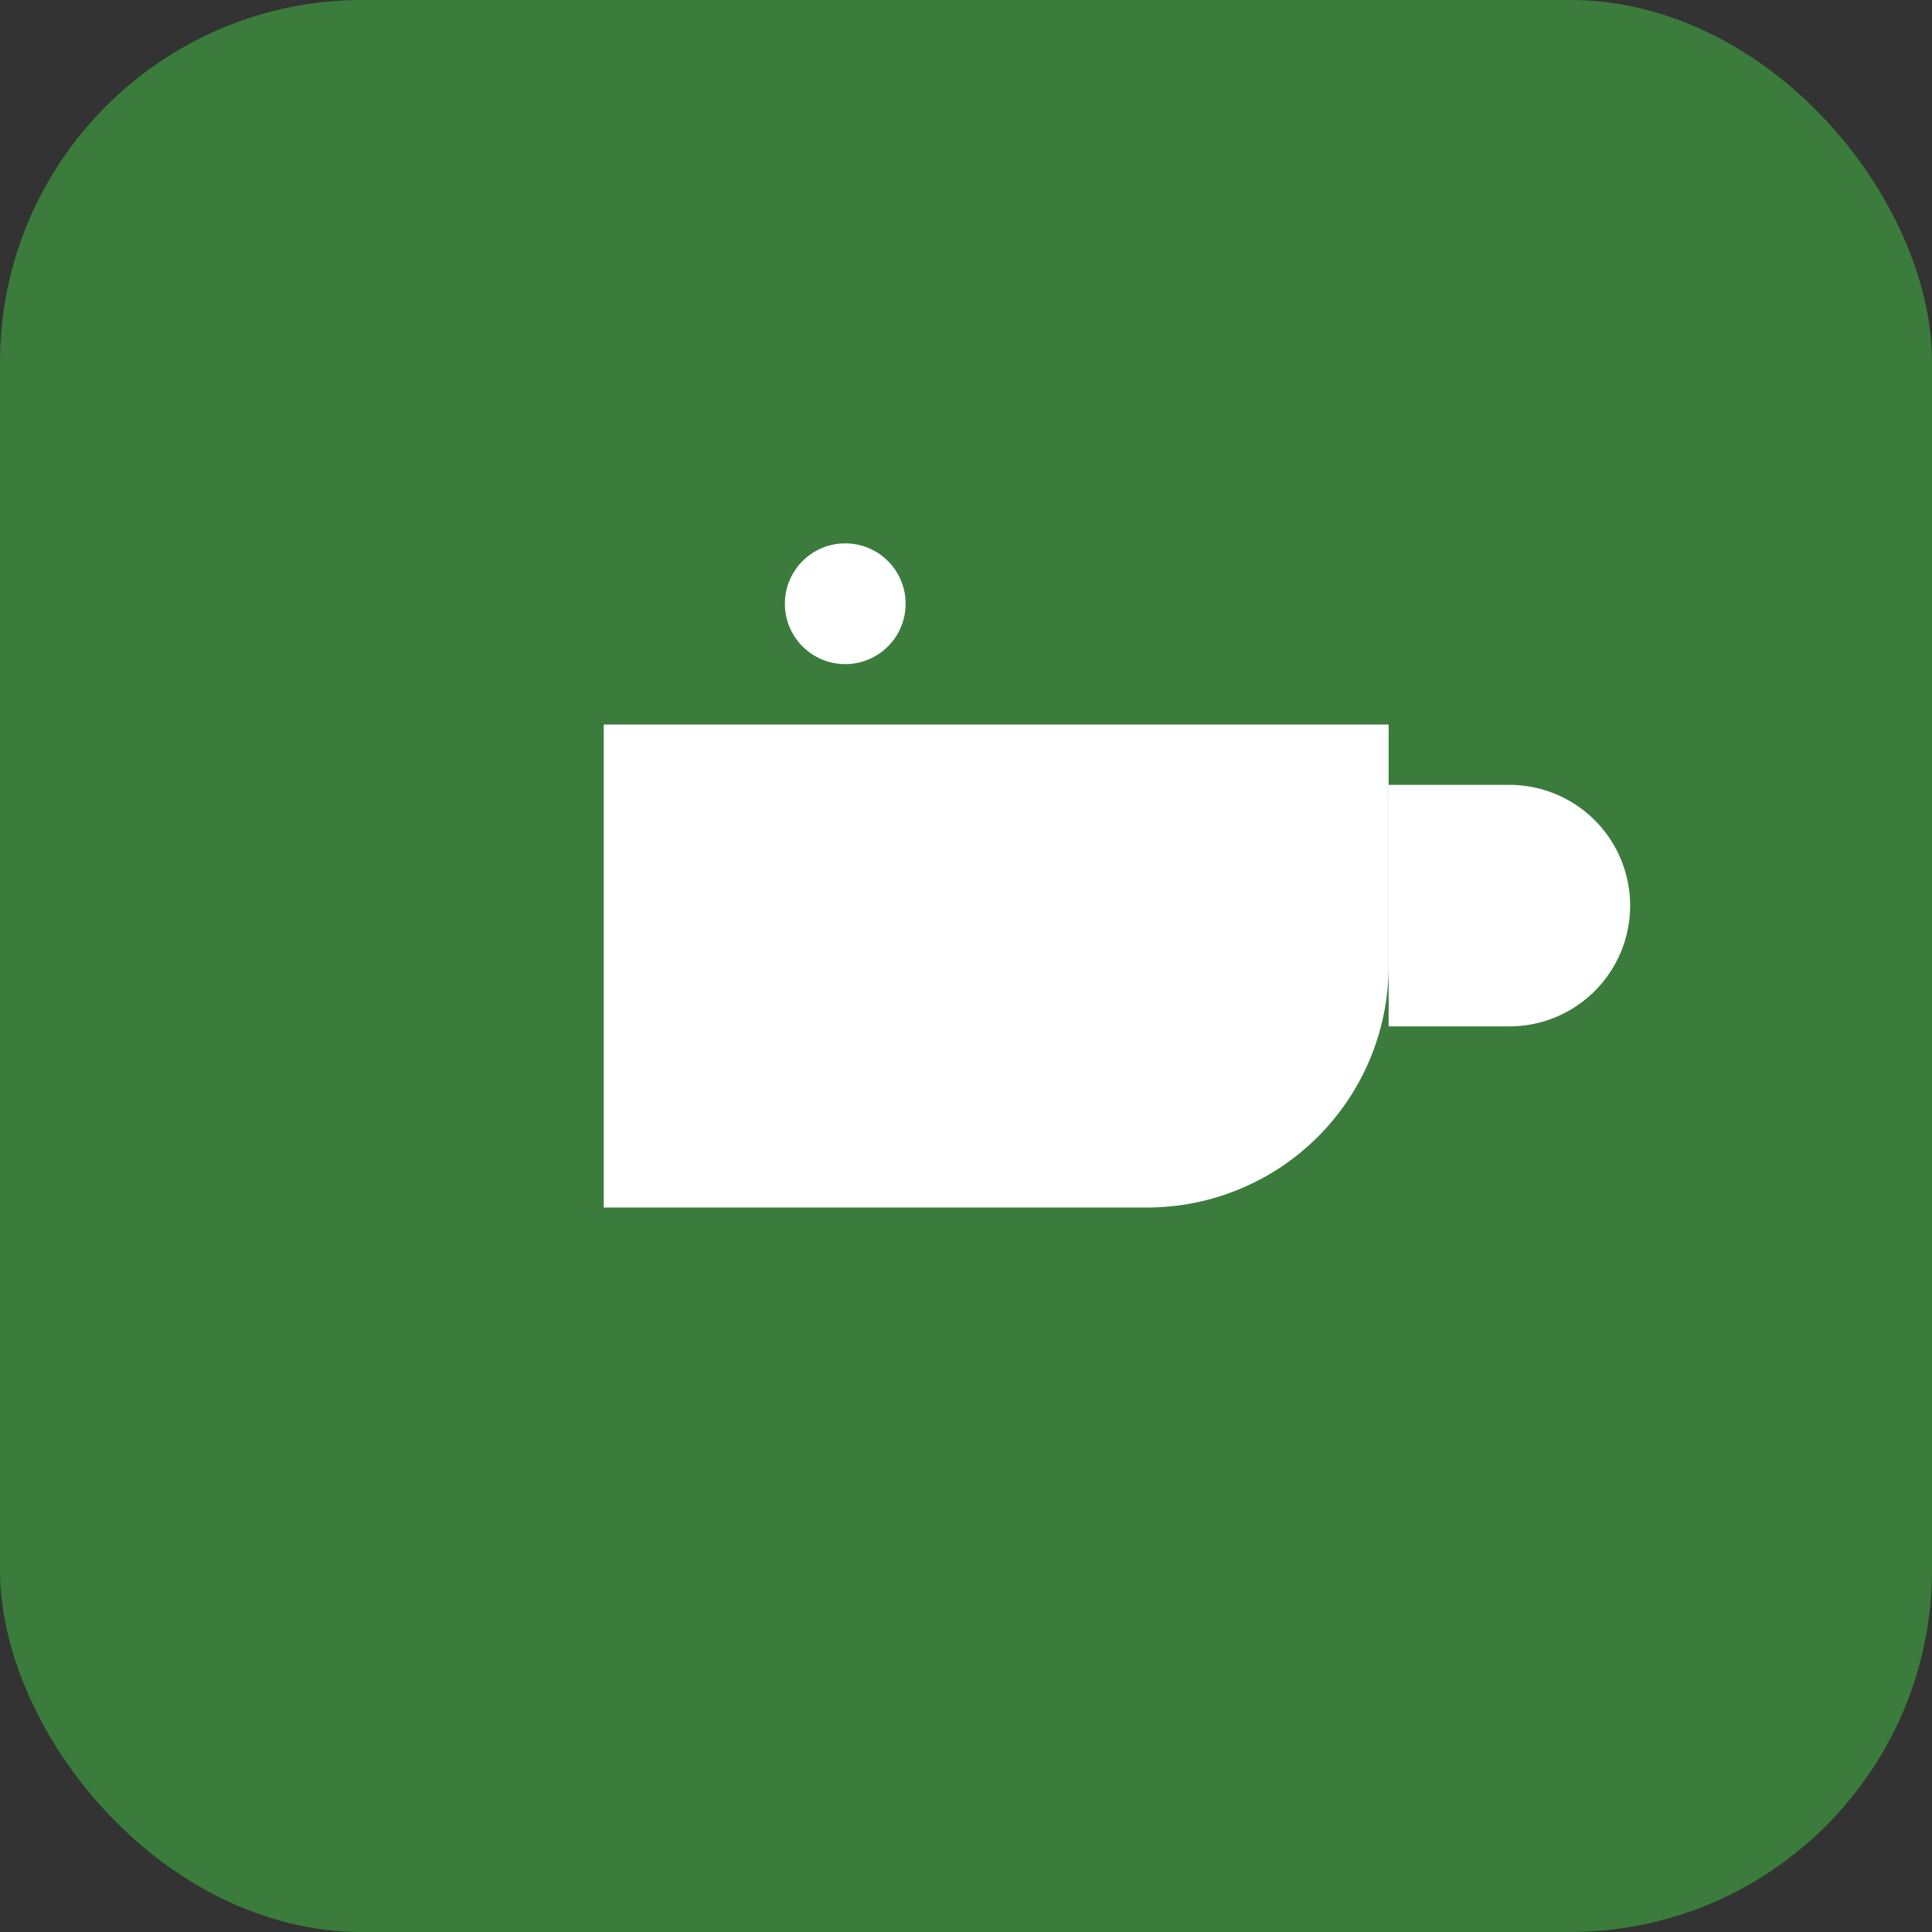 <svg xmlns="http://www.w3.org/2000/svg" viewBox="0 0 64 64">
  <rect x="0" y="0" width="64" height="64" fill="#333333" stroke="none"/>
  <rect width="64" height="64" rx="12" fill="#3B7C3C"/>
  <path d="M20 40h18a8 8 0 0 0 8-8V24H20v16z" fill="#fff"/>
  <path d="M46 26h4a4 4 0 0 1 0 8h-4v-8z" fill="#fff"/>
  <circle cx="28" cy="20" r="2" fill="#fff"/>
</svg>

